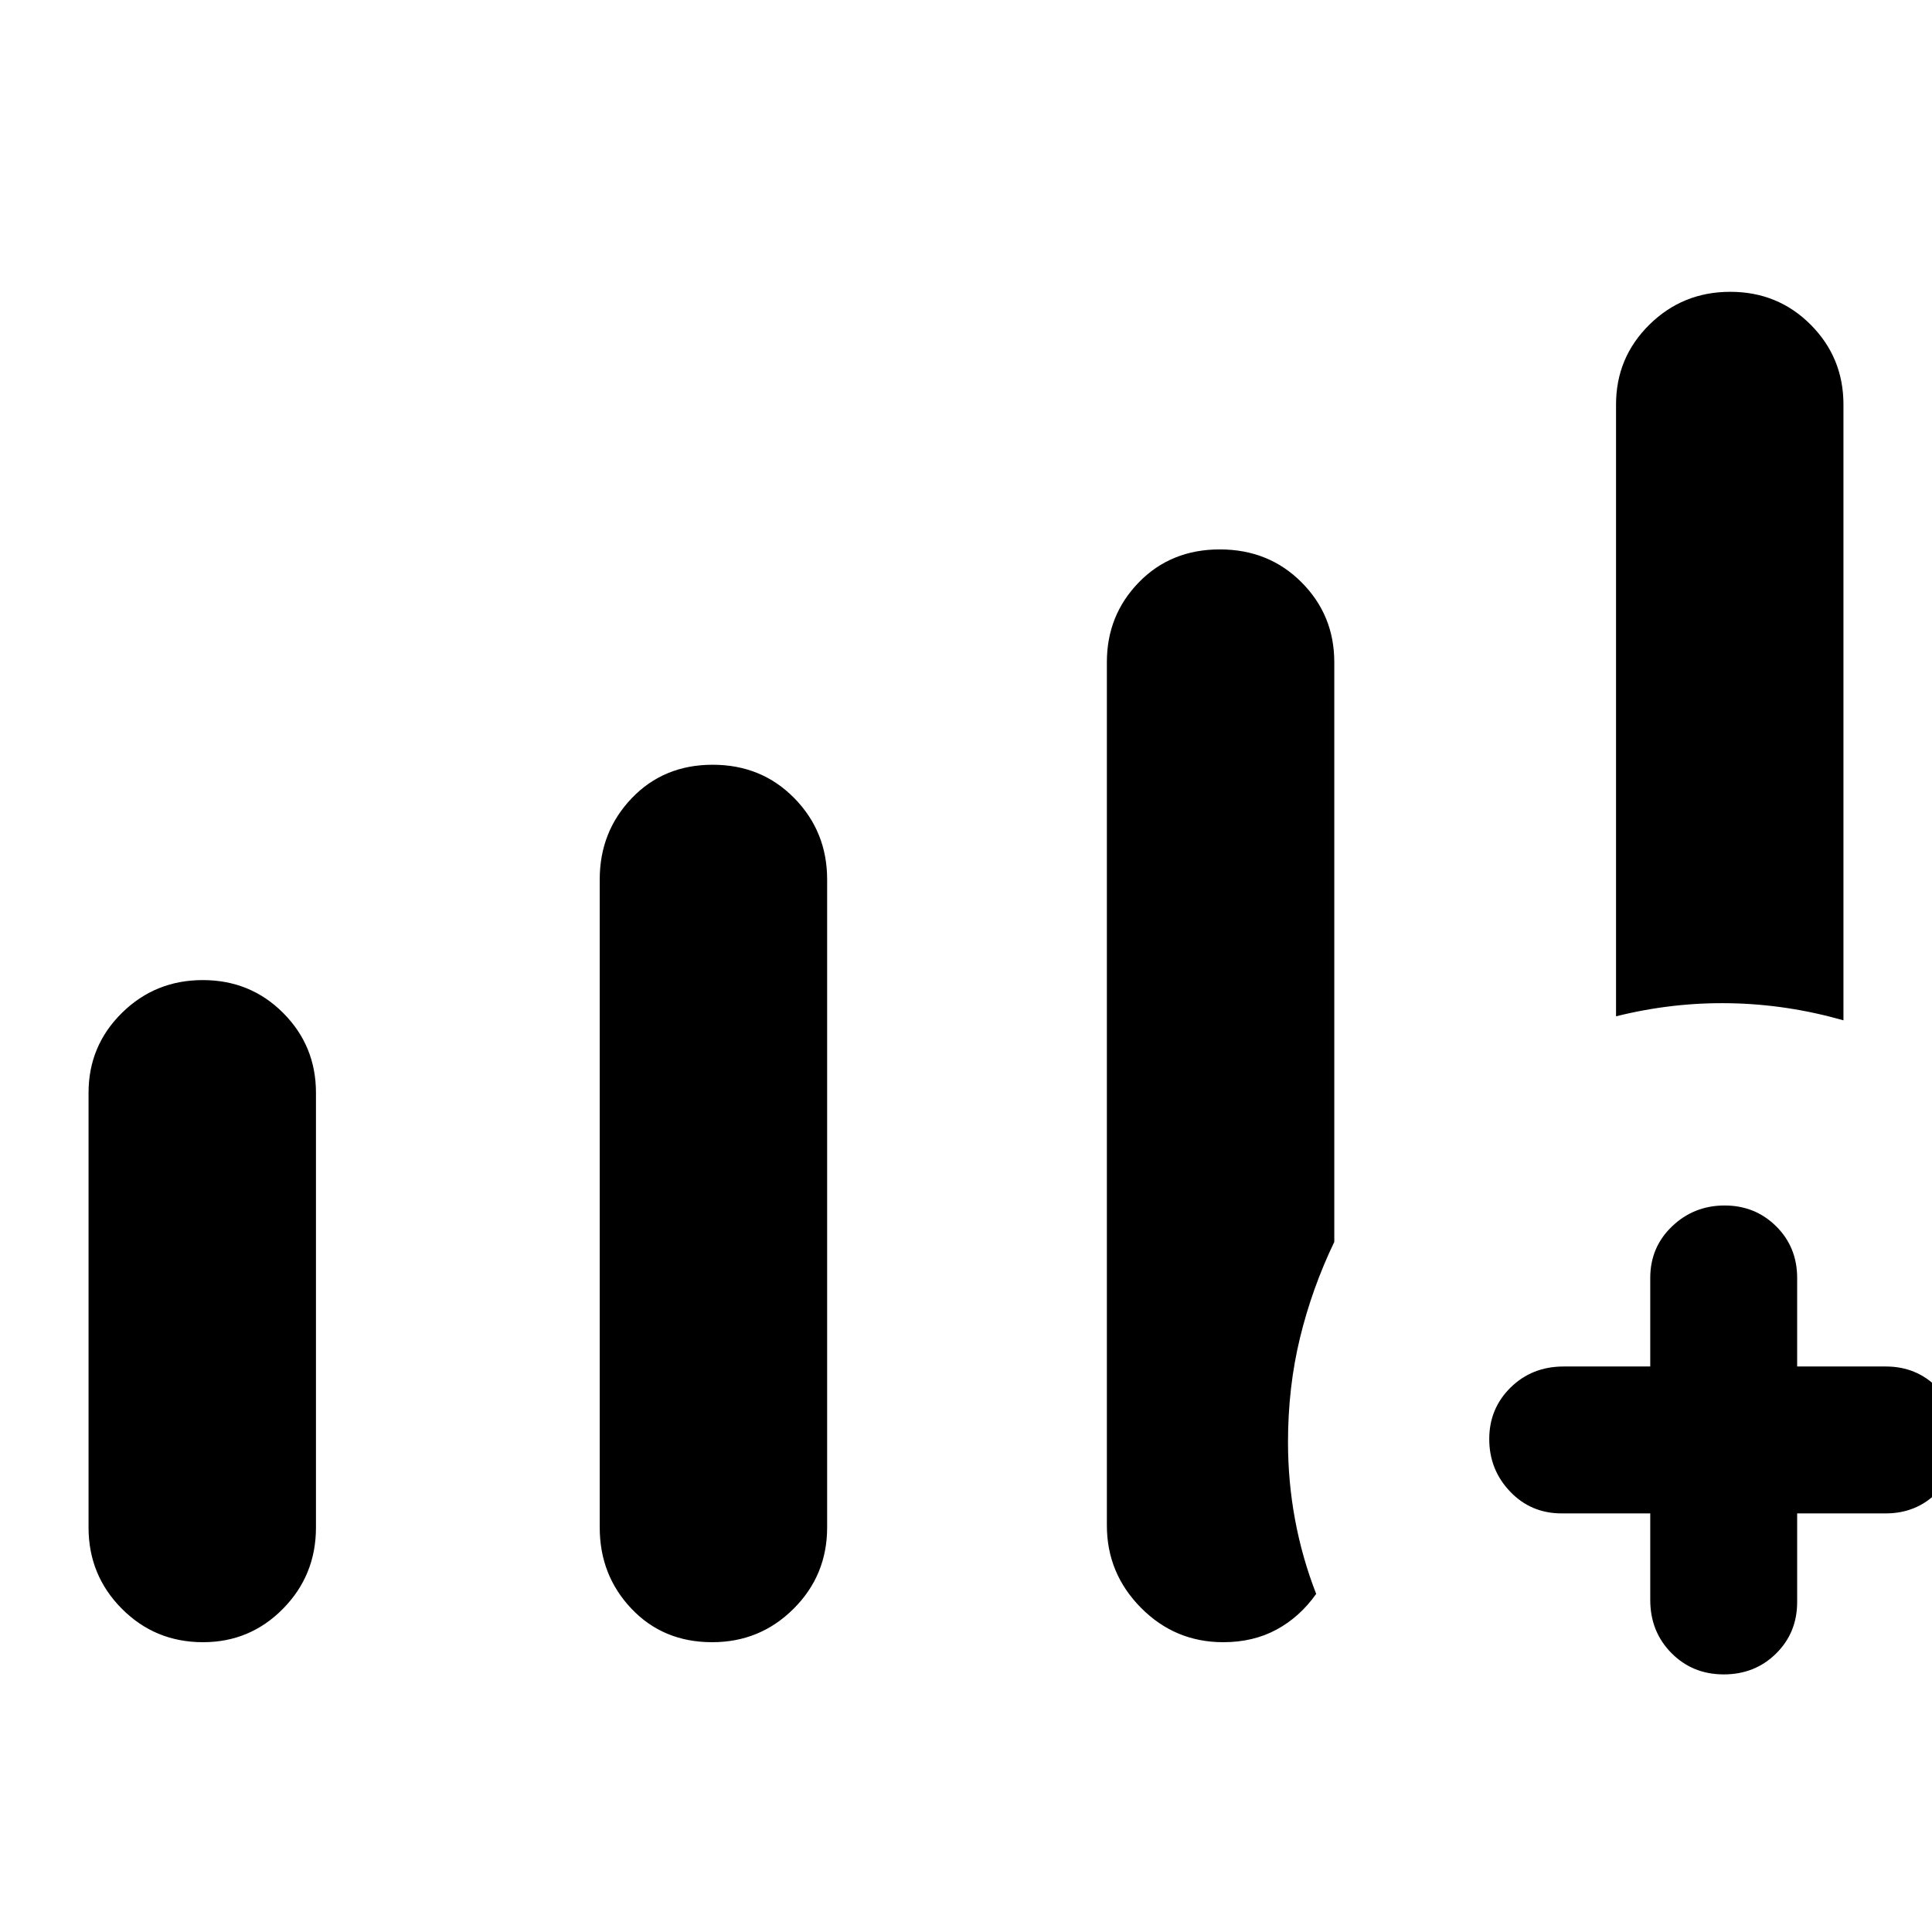 <svg xmlns="http://www.w3.org/2000/svg" height="48" viewBox="0 -960 960 960" width="48"><path d="M44-201v-216q0-23.33 16.56-39.67Q77.11-473 100.76-473q23.66 0 39.95 16.33Q157-440.33 157-417v216q0 23.75-16.37 40.37Q124.26-144 100.88-144q-23.8 0-40.34-16.63Q44-177.25 44-201Zm254 0v-322q0-23.75 15.91-40.38Q329.82-580 354.12-580t40.59 16.62Q411-546.75 411-523v322q0 23.75-16.66 40.37Q377.68-144 353.88-144q-24.3 0-40.09-16.63Q298-177.25 298-201Zm505-254v-304q0-23.33 16.56-39.67Q836.11-815 859.76-815q23.66 0 39.95 16.33Q916-782.33 916-759v306q-28-8-56.5-8.5T803-455Zm17 247h-44q-15.3 0-25.65-10.86Q740-229.72 740-244.93t10.63-25.64Q761.25-281 777-281h43v-44q0-15.3 10.86-25.65Q841.72-361 856.93-361t25.64 10.35Q893-340.3 893-325v44h44q15.3 0 25.65 10.49 10.35 10.49 10.35 26t-10.35 26.01Q952.3-208 937-208h-44v44q0 15.3-10.49 25.65-10.49 10.35-26 10.35t-26.01-10.63Q820-149.25 820-165v-43Zm-270 6v-429q0-23.33 15.91-39.67Q581.82-687 606.12-687t40.59 16.33Q663-654.33 663-631v288.1q-11 22.9-17 47.49-6 24.59-6 51.98 0 19.61 3.5 38.52Q647-186 654-168q-8.15 11.5-19.72 17.75-11.57 6.25-26.45 6.25-23.97 0-40.9-17.11T550-202Z"/></svg>